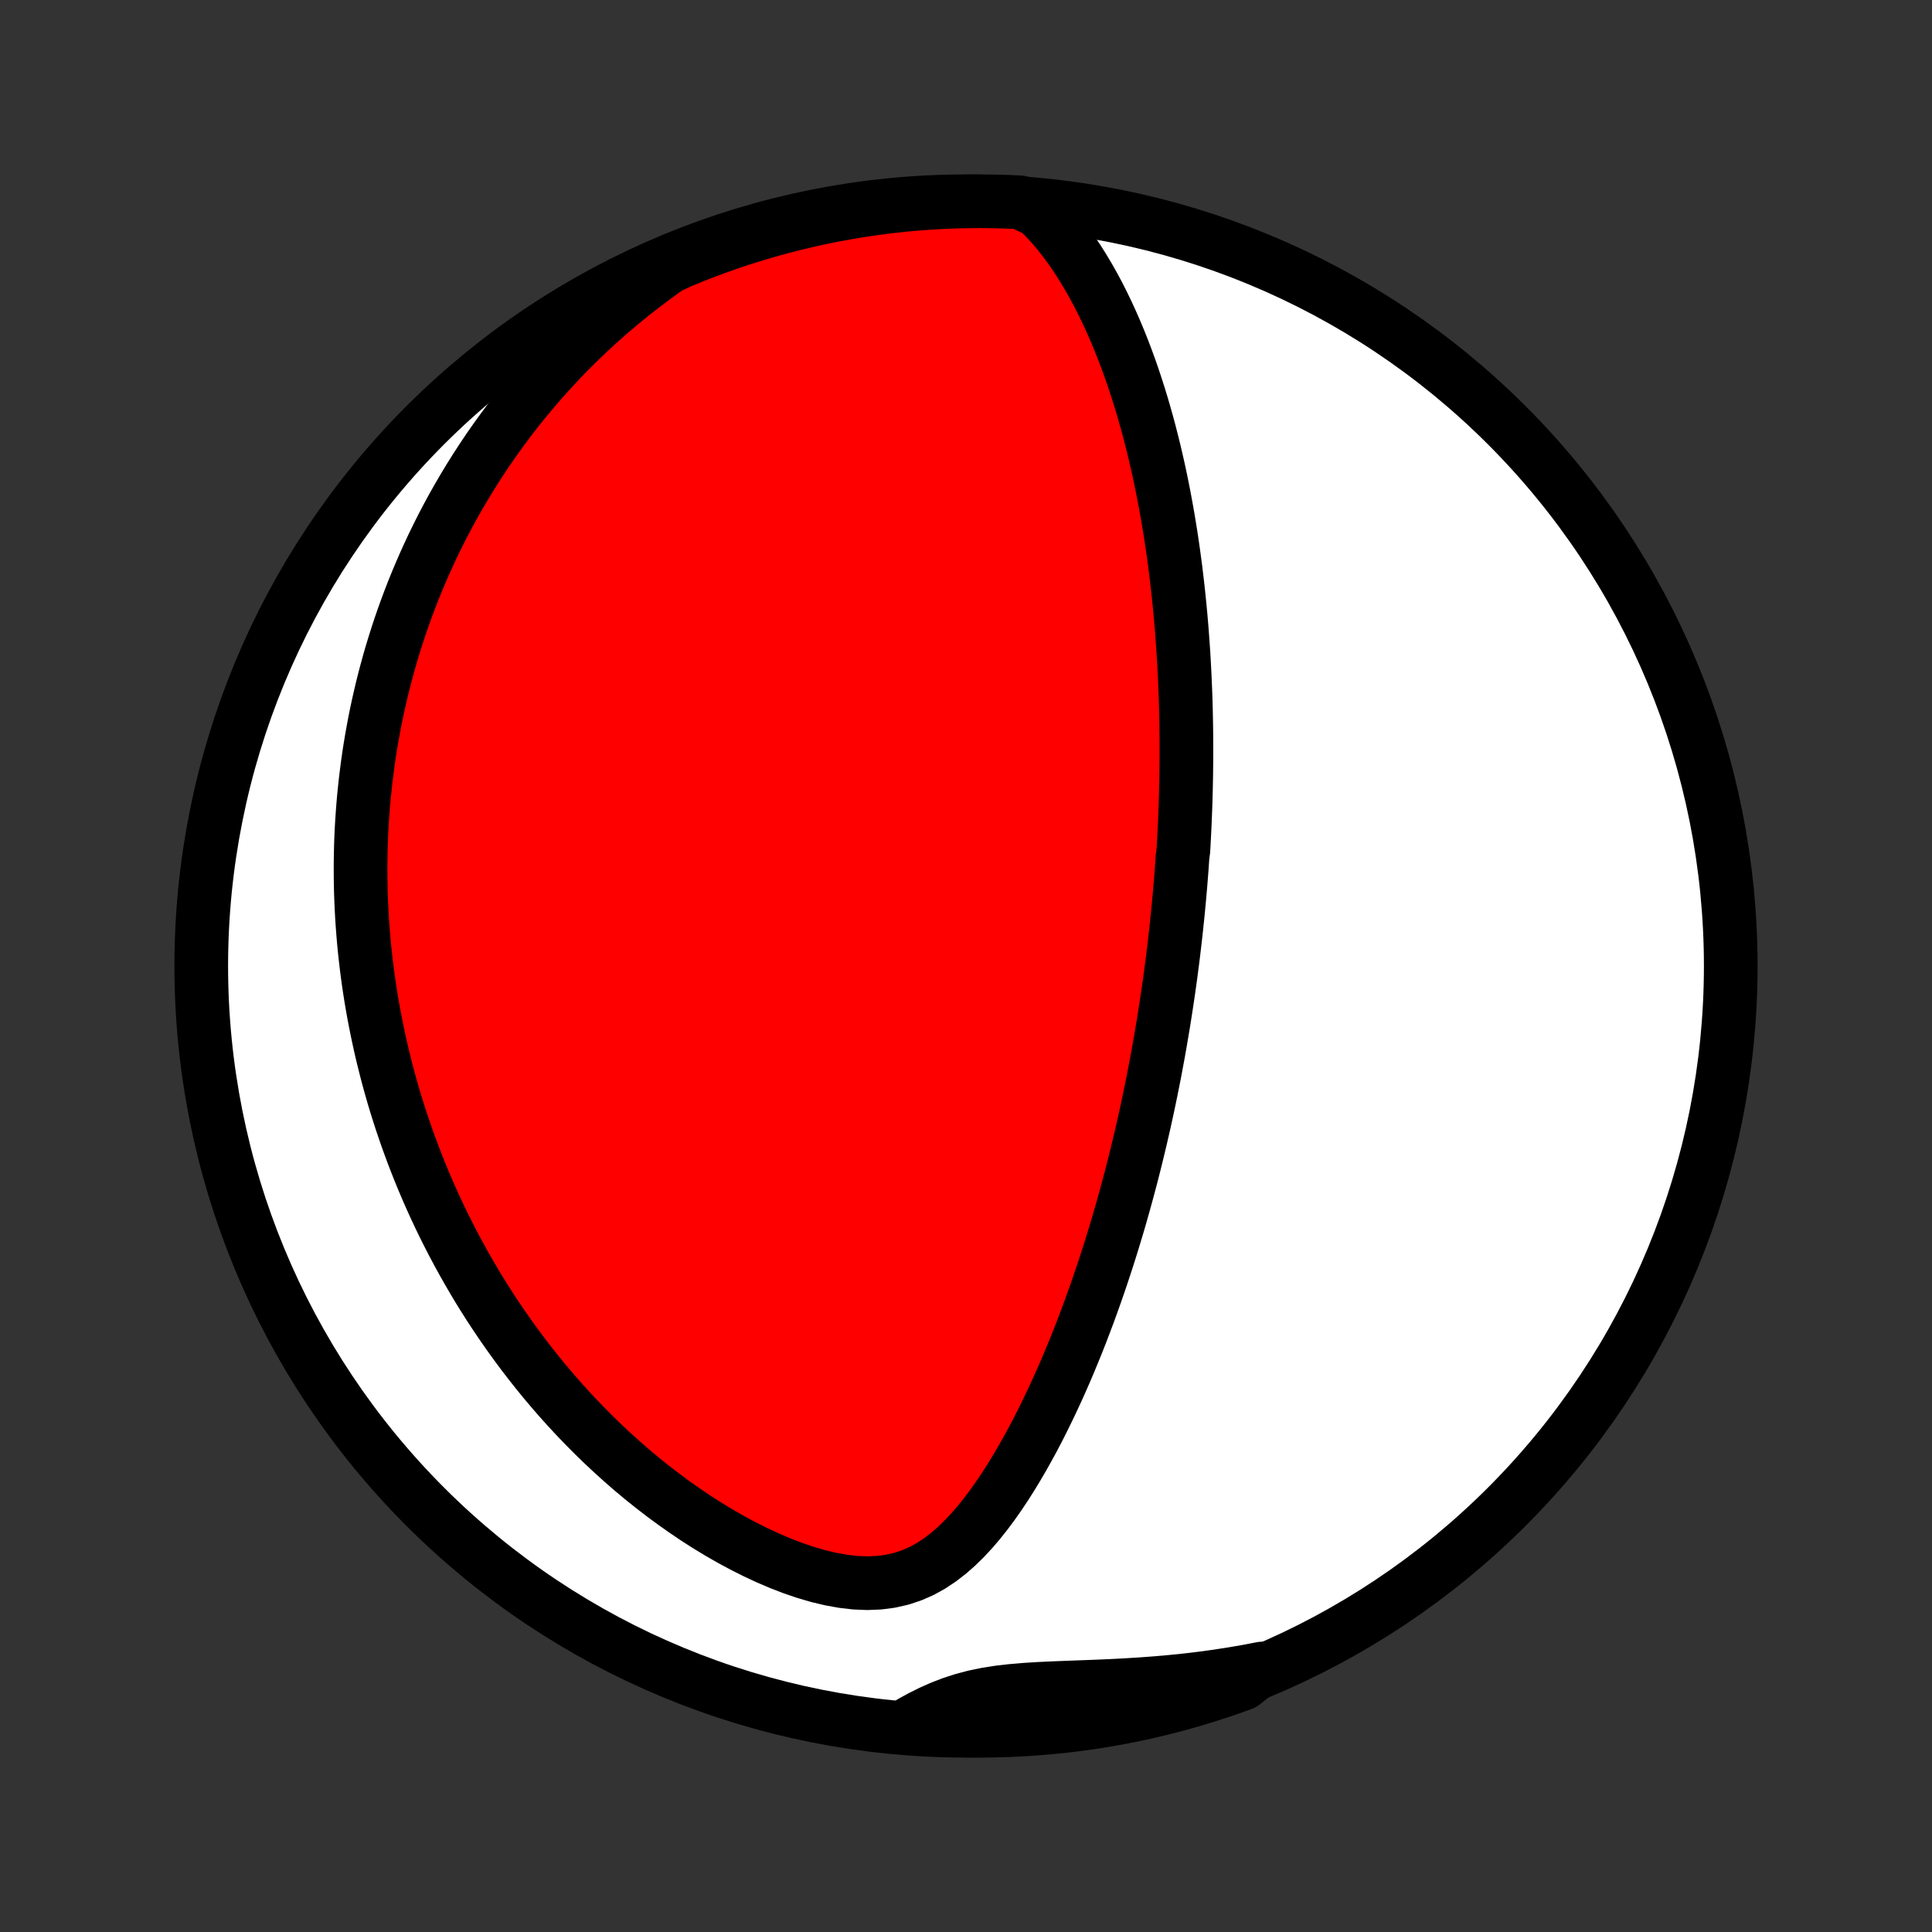 <?xml version="1.0" encoding="utf-8" standalone="no"?>
<!DOCTYPE svg PUBLIC "-//W3C//DTD SVG 1.1//EN"
  "http://www.w3.org/Graphics/SVG/1.1/DTD/svg11.dtd">
<!-- Created with matplotlib (http://matplotlib.org/) -->
<svg height="72pt" version="1.1" viewBox="0 0 72 72" width="72pt" xmlns="http://www.w3.org/2000/svg" xmlns:xlink="http://www.w3.org/1999/xlink">
 <rect x="0" y="0" width="72" height="72" fill="#333333" stroke="none"/>
 <defs>
  <style type="text/css">
*{stroke-linecap:butt;stroke-linejoin:round;}
  </style>
 </defs>
 <g id="figure_1">
  <g id="patch_1">
   <path d="
M0 72
L72 72
L72 0
L0 0
z
" style="fill:none;"/>
  </g>
  <g id="axes_1">
   <g id="PatchCollection_1">
    <defs>
     <path d="
M36 -7.5
C43.558 -7.5 50.808 -10.503 56.153 -15.848
C61.497 -21.192 64.5 -28.442 64.5 -36
C64.5 -43.558 61.497 -50.808 56.153 -56.153
C50.808 -61.497 43.558 -64.5 36 -64.5
C28.442 -64.5 21.192 -61.497 15.848 -56.153
C10.503 -50.808 7.5 -43.558 7.5 -36
C7.5 -28.442 10.503 -21.192 15.848 -15.848
C21.192 -10.503 28.442 -7.5 36 -7.5
z
" id="C0_0_a811fe30f3"/>
     <path d="
M38.678 -64.152
L38.96 -63.872
L39.227 -63.58
L39.48 -63.279
L39.719 -62.97
L39.948 -62.654
L40.165 -62.333
L40.371 -62.006
L40.569 -61.675
L40.757 -61.341
L40.937 -61.005
L41.108 -60.666
L41.272 -60.325
L41.428 -59.983
L41.578 -59.64
L41.721 -59.296
L41.858 -58.953
L41.988 -58.609
L42.113 -58.266
L42.232 -57.923
L42.345 -57.581
L42.454 -57.241
L42.558 -56.901
L42.656 -56.563
L42.751 -56.226
L42.841 -55.891
L42.926 -55.558
L43.008 -55.227
L43.086 -54.897
L43.16 -54.57
L43.231 -54.244
L43.298 -53.921
L43.362 -53.6
L43.422 -53.281
L43.48 -52.964
L43.535 -52.65
L43.586 -52.338
L43.636 -52.028
L43.682 -51.72
L43.726 -51.415
L43.767 -51.111
L43.807 -50.81
L43.843 -50.512
L43.878 -50.215
L43.911 -49.921
L43.941 -49.628
L43.97 -49.338
L43.997 -49.05
L44.022 -48.763
L44.045 -48.479
L44.066 -48.196
L44.086 -47.915
L44.105 -47.636
L44.121 -47.359
L44.136 -47.084
L44.15 -46.81
L44.162 -46.538
L44.173 -46.267
L44.183 -45.997
L44.191 -45.729
L44.198 -45.463
L44.203 -45.197
L44.208 -44.933
L44.211 -44.67
L44.213 -44.408
L44.214 -44.148
L44.214 -43.888
L44.213 -43.629
L44.21 -43.371
L44.207 -43.113
L44.202 -42.857
L44.197 -42.601
L44.19 -42.346
L44.183 -42.091
L44.174 -41.837
L44.164 -41.583
L44.154 -41.329
L44.142 -41.076
L44.13 -40.823
L44.116 -40.57
L44.102 -40.318
L44.069 -40.065
L44.052 -39.812
L44.034 -39.56
L44.014 -39.307
L43.994 -39.054
L43.972 -38.8
L43.95 -38.547
L43.926 -38.293
L43.902 -38.038
L43.876 -37.783
L43.849 -37.528
L43.822 -37.271
L43.793 -37.014
L43.763 -36.757
L43.732 -36.498
L43.7 -36.238
L43.666 -35.978
L43.632 -35.716
L43.596 -35.454
L43.559 -35.19
L43.521 -34.925
L43.481 -34.659
L43.44 -34.391
L43.398 -34.122
L43.355 -33.852
L43.309 -33.58
L43.263 -33.306
L43.215 -33.031
L43.166 -32.754
L43.114 -32.475
L43.062 -32.194
L43.008 -31.912
L42.951 -31.627
L42.894 -31.34
L42.834 -31.052
L42.773 -30.761
L42.709 -30.468
L42.644 -30.173
L42.576 -29.875
L42.507 -29.575
L42.435 -29.273
L42.361 -28.968
L42.285 -28.661
L42.207 -28.351
L42.126 -28.039
L42.042 -27.724
L41.956 -27.407
L41.867 -27.087
L41.776 -26.764
L41.682 -26.439
L41.584 -26.111
L41.484 -25.781
L41.381 -25.448
L41.274 -25.112
L41.164 -24.774
L41.051 -24.433
L40.934 -24.09
L40.814 -23.745
L40.69 -23.397
L40.562 -23.047
L40.43 -22.695
L40.295 -22.341
L40.155 -21.985
L40.01 -21.628
L39.862 -21.269
L39.709 -20.909
L39.551 -20.547
L39.388 -20.185
L39.22 -19.823
L39.047 -19.46
L38.869 -19.097
L38.686 -18.735
L38.497 -18.374
L38.301 -18.015
L38.1 -17.657
L37.892 -17.302
L37.678 -16.951
L37.457 -16.603
L37.227 -16.26
L36.99 -15.924
L36.745 -15.595
L36.489 -15.274
L36.224 -14.964
L35.947 -14.667
L35.658 -14.384
L35.355 -14.118
L35.037 -13.873
L34.703 -13.651
L34.351 -13.457
L33.98 -13.294
L33.591 -13.165
L33.184 -13.072
L32.761 -13.017
L32.324 -12.999
L31.874 -13.017
L31.416 -13.07
L30.951 -13.154
L30.482 -13.266
L30.011 -13.404
L29.541 -13.564
L29.072 -13.745
L28.607 -13.944
L28.146 -14.159
L27.69 -14.388
L27.24 -14.63
L26.797 -14.884
L26.361 -15.148
L25.933 -15.422
L25.514 -15.705
L25.102 -15.996
L24.699 -16.293
L24.305 -16.597
L23.919 -16.907
L23.543 -17.221
L23.176 -17.541
L22.818 -17.864
L22.469 -18.191
L22.129 -18.521
L21.798 -18.854
L21.476 -19.189
L21.163 -19.526
L20.858 -19.865
L20.563 -20.205
L20.275 -20.546
L19.997 -20.888
L19.726 -21.231
L19.463 -21.574
L19.209 -21.917
L18.962 -22.259
L18.723 -22.602
L18.491 -22.944
L18.266 -23.286
L18.049 -23.627
L17.838 -23.967
L17.635 -24.307
L17.438 -24.645
L17.247 -24.983
L17.063 -25.319
L16.885 -25.654
L16.713 -25.988
L16.546 -26.32
L16.386 -26.651
L16.231 -26.981
L16.081 -27.31
L15.937 -27.637
L15.798 -27.962
L15.664 -28.287
L15.535 -28.61
L15.41 -28.931
L15.291 -29.252
L15.175 -29.571
L15.065 -29.888
L14.958 -30.204
L14.856 -30.519
L14.758 -30.833
L14.664 -31.146
L14.574 -31.457
L14.488 -31.767
L14.406 -32.077
L14.328 -32.385
L14.253 -32.692
L14.181 -32.998
L14.114 -33.303
L14.05 -33.608
L13.989 -33.911
L13.931 -34.214
L13.877 -34.516
L13.826 -34.818
L13.779 -35.118
L13.734 -35.419
L13.693 -35.719
L13.655 -36.018
L13.62 -36.317
L13.588 -36.616
L13.559 -36.914
L13.534 -37.212
L13.511 -37.51
L13.491 -37.808
L13.475 -38.106
L13.461 -38.404
L13.45 -38.702
L13.443 -39
L13.438 -39.298
L13.437 -39.597
L13.438 -39.896
L13.443 -40.196
L13.45 -40.495
L13.461 -40.796
L13.475 -41.096
L13.492 -41.398
L13.513 -41.7
L13.536 -42.003
L13.563 -42.307
L13.594 -42.612
L13.627 -42.917
L13.665 -43.224
L13.705 -43.531
L13.749 -43.84
L13.797 -44.15
L13.849 -44.461
L13.905 -44.773
L13.964 -45.087
L14.027 -45.402
L14.095 -45.718
L14.167 -46.036
L14.242 -46.355
L14.323 -46.676
L14.408 -46.999
L14.497 -47.323
L14.591 -47.649
L14.691 -47.976
L14.795 -48.306
L14.904 -48.637
L15.019 -48.97
L15.139 -49.304
L15.265 -49.641
L15.396 -49.98
L15.534 -50.32
L15.678 -50.662
L15.828 -51.006
L15.985 -51.352
L16.148 -51.7
L16.319 -52.049
L16.496 -52.4
L16.681 -52.753
L16.874 -53.108
L17.075 -53.464
L17.284 -53.822
L17.501 -54.181
L17.727 -54.541
L17.962 -54.903
L18.205 -55.266
L18.459 -55.629
L18.721 -55.993
L18.994 -56.358
L19.277 -56.724
L19.571 -57.089
L19.875 -57.454
L20.19 -57.819
L20.516 -58.183
L20.854 -58.546
L21.203 -58.907
L21.565 -59.267
L21.938 -59.625
L22.324 -59.98
L22.722 -60.332
L23.132 -60.68
L23.556 -61.024
L23.992 -61.364
L24.44 -61.698
L24.887 -62.026
L25.347 -62.244
L25.81 -62.434
L26.276 -62.616
L26.745 -62.79
L27.217 -62.956
L27.692 -63.113
L28.169 -63.262
L28.648 -63.403
L29.13 -63.535
L29.614 -63.66
L30.099 -63.775
L30.587 -63.883
L31.076 -63.981
L31.567 -64.071
L32.059 -64.153
L32.552 -64.226
L33.046 -64.291
L33.541 -64.347
L34.037 -64.394
L34.534 -64.432
L35.031 -64.462
L35.528 -64.484
L36.025 -64.496
L36.523 -64.5
L37.02 -64.495
L37.517 -64.482
L38.013 -64.46
z
" id="C0_1_2a555c9216"/>
     <path d="
M47.029 -9.818
L46.475 -9.712
L45.919 -9.617
L45.359 -9.53
L44.797 -9.454
L44.233 -9.386
L43.667 -9.328
L43.102 -9.278
L42.537 -9.236
L41.974 -9.201
L41.414 -9.172
L40.858 -9.148
L40.307 -9.127
L39.763 -9.107
L39.228 -9.086
L38.703 -9.061
L38.191 -9.029
L37.694 -8.986
L37.213 -8.93
L36.75 -8.856
L36.305 -8.764
L35.879 -8.651
L35.47 -8.518
L35.077 -8.366
L34.698 -8.198
L34.331 -8.015
L33.974 -7.821
L34.118 -7.618
L34.615 -7.562
L35.112 -7.534
L35.609 -7.514
L36.107 -7.503
L36.604 -7.5
L37.101 -7.506
L37.598 -7.521
L38.094 -7.545
L38.59 -7.577
L39.085 -7.618
L39.579 -7.667
L40.072 -7.726
L40.564 -7.792
L41.054 -7.868
L41.543 -7.952
L42.03 -8.044
L42.515 -8.145
L42.998 -8.255
L43.479 -8.373
L43.958 -8.499
L44.435 -8.634
L44.908 -8.777
L45.38 -8.928
L45.848 -9.088
L46.313 -9.255
z
" id="C0_2_daad4ae933"/>
    </defs>
    <g clip-path="url(#p1bffca34e9)">
     <use style="fill:#ffffff;stroke:#000000;stroke-width:2.0;" x="0.0" xlink:href="#C0_0_a811fe30f3" y="72.0"/>
    </g>
    <g clip-path="url(#p1bffca34e9)">
     <use style="fill:#ff0000;stroke:#000000;stroke-width:2.0;" x="0.0" xlink:href="#C0_1_2a555c9216" y="72.0"/>
    </g>
    <g clip-path="url(#p1bffca34e9)">
     <use style="fill:#ff0000;stroke:#000000;stroke-width:2.0;" x="0.0" xlink:href="#C0_2_daad4ae933" y="72.0"/>
    </g>
   </g>
  </g>
 </g>
 <defs>
  <clipPath id="p1bffca34e9">
   <rect height="72.0" width="72.0" x="0.0" y="0.0"/>
  </clipPath>
 </defs>
</svg>
